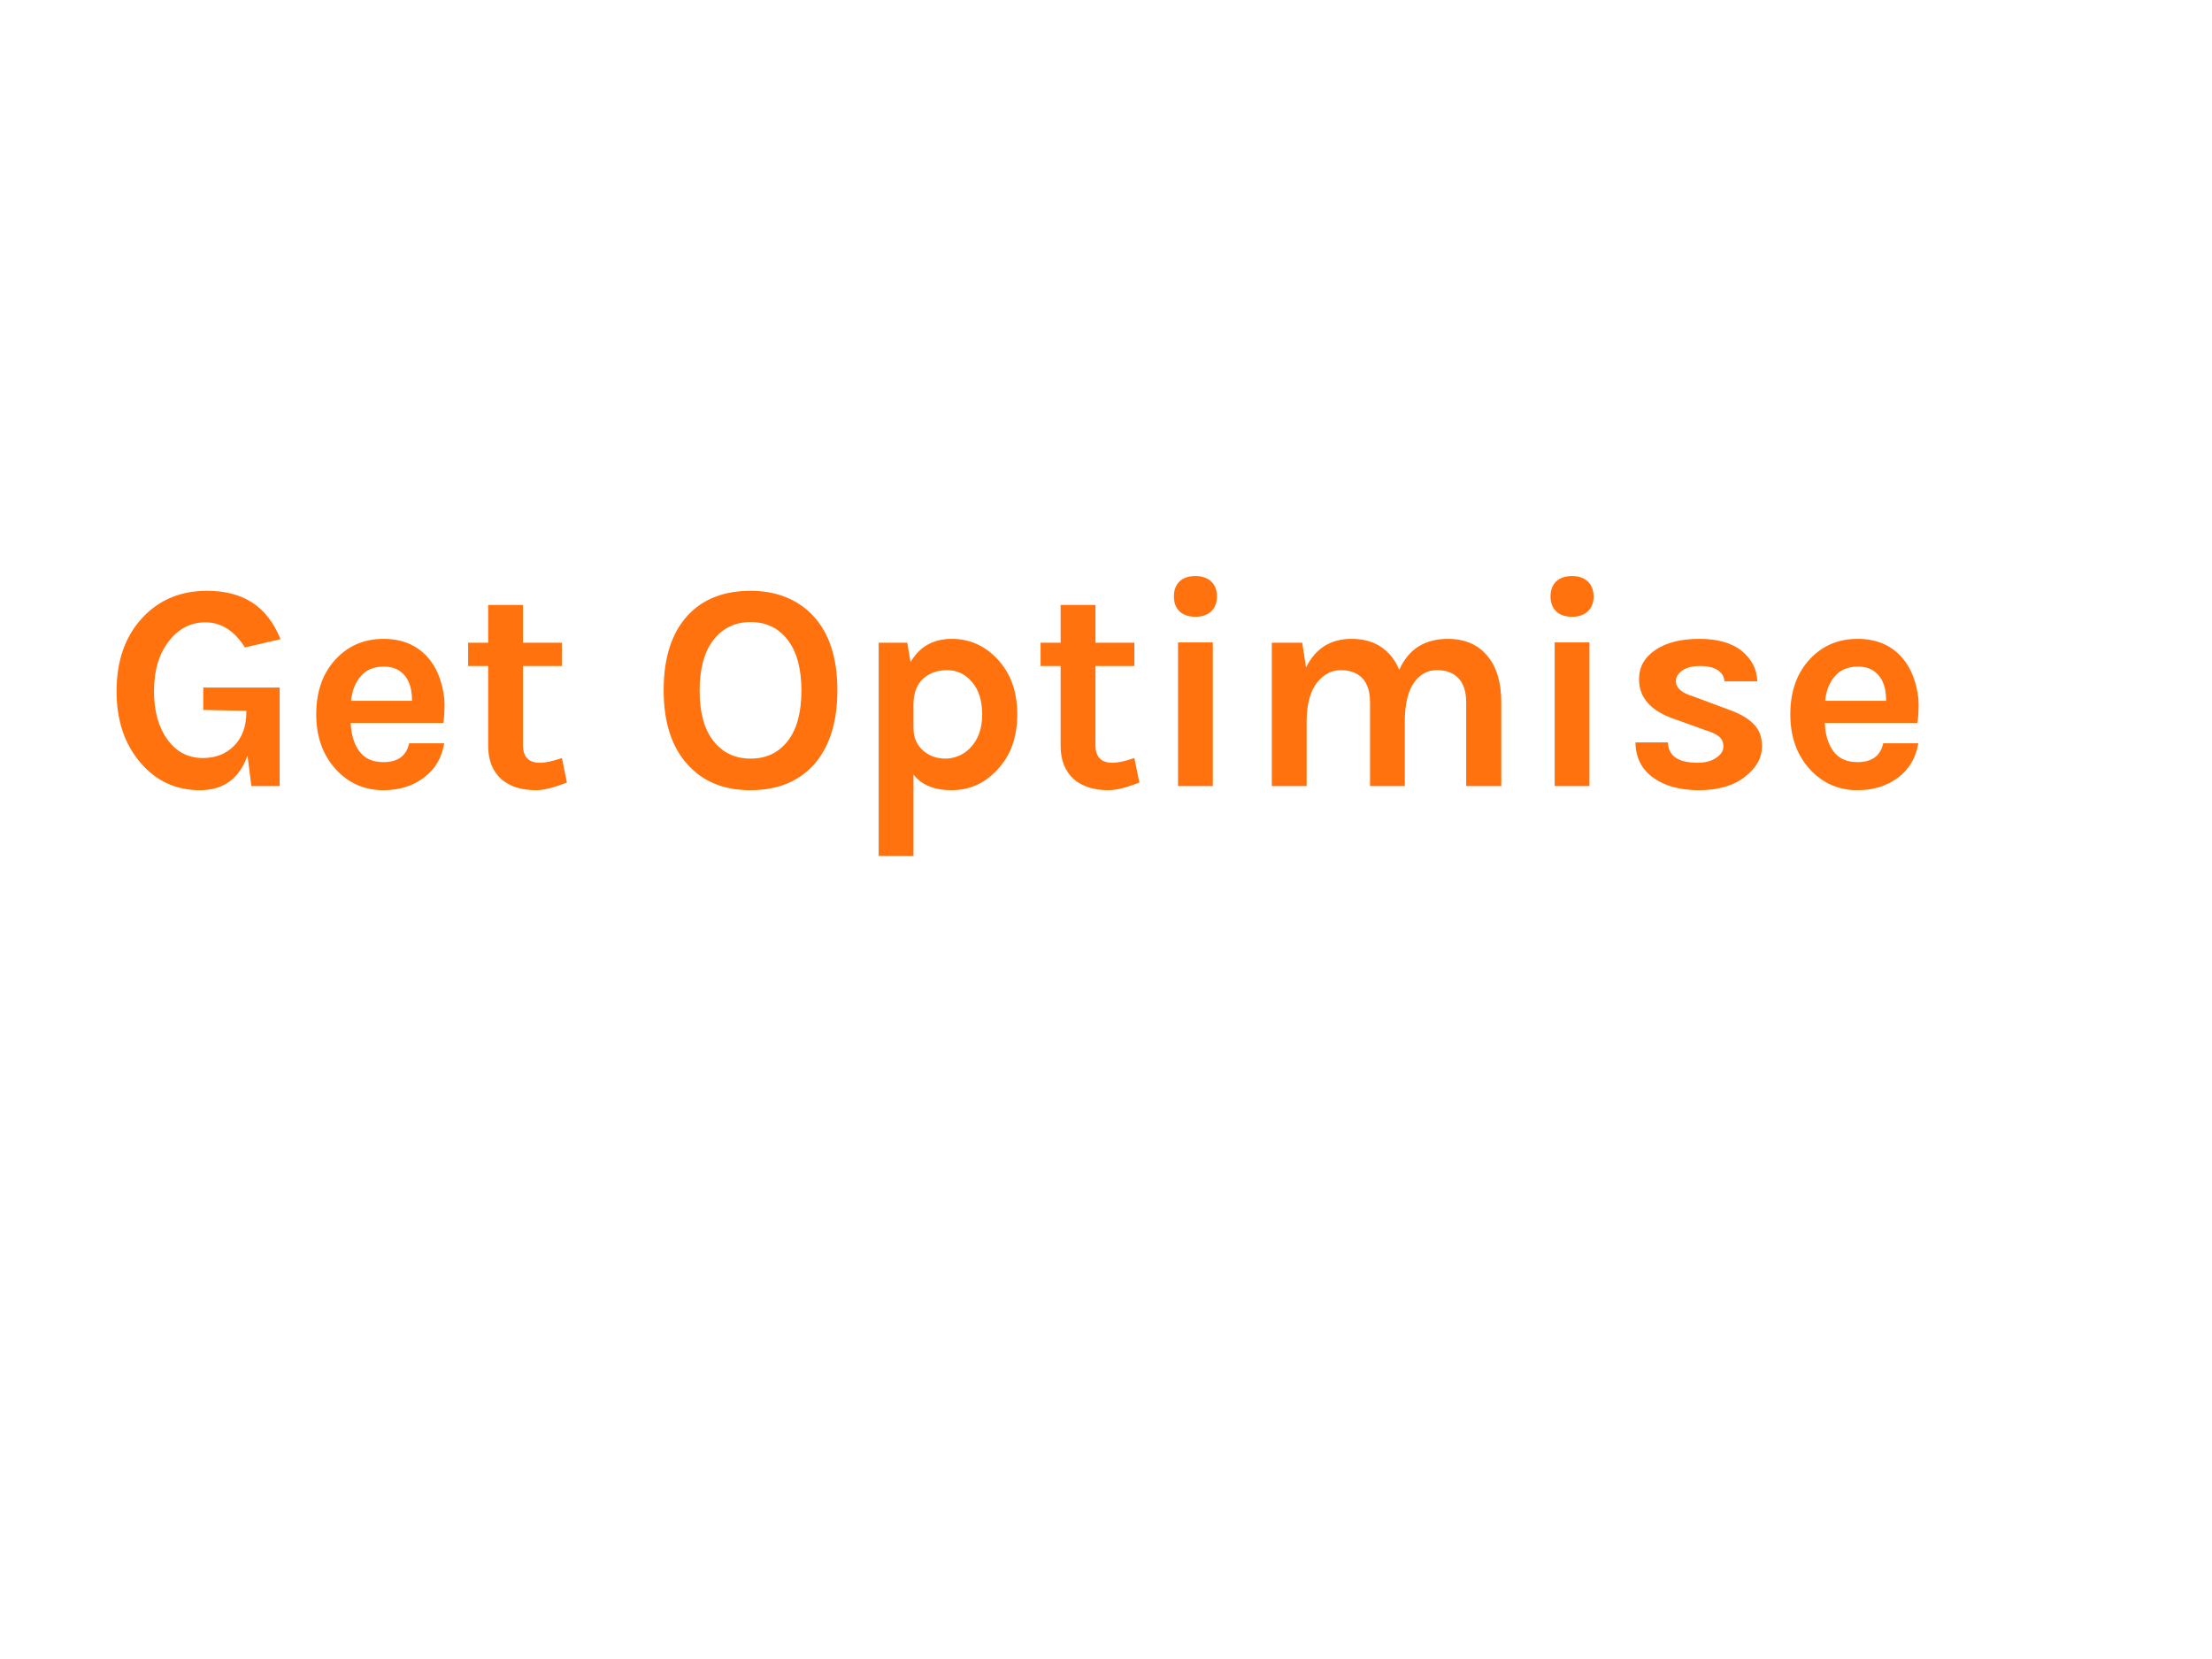 <?xml version="1.0" standalone="yes"?>

<svg version="1.1" viewBox="0.0 0.0 960.0 720.0" fill="none" stroke="none" stroke-linecap="square" stroke-miterlimit="10" xmlns="http://www.w3.org/2000/svg" xmlns:xlink="http://www.w3.org/1999/xlink"><clipPath id="p.0"><path d="m0 0l960.0 0l0 720.0l-960.0 0l0 -720.0z" clip-rule="nonzero"></path></clipPath><g clip-path="url(#p.0)"><path fill="#000000" fill-opacity="0.0" d="m0 0l960.0 0l0 720.0l-960.0 0z" fill-rule="evenodd"></path><path fill="#000000" fill-opacity="0.0" d="m35.572 48.378l902.142 0l0 493.764l-902.142 0z" fill-rule="evenodd"></path><path fill="#ff720e" d="m107.416 327.952q-5.375 14.984 -20.609 14.984q-15.609 0 -25.719 -11.781q-10.5 -12.156 -10.5 -31.109q0 -19.969 11.266 -32.0q10.875 -11.641 28.031 -11.641q11.641 0 19.516 5.062q7.875 5.047 12.359 15.922l-15.484 3.594q-6.797 -10.891 -17.156 -10.891q-9.469 0 -15.75 8.078q-6.531 8.188 -6.531 21.875q0 12.938 5.891 21.0q5.766 7.938 15.359 7.938q8.203 0 13.438 -5.25q5.391 -5.375 5.391 -14.719l0 -0.516l-18.703 -0.391l0 -9.719l33.156 0l0 42.75l-12.281 0l-1.672 -13.188zm79.109 -41.594q3.203 4.094 4.797 9.469q1.609 5.375 1.609 9.859q0 4.484 -0.516 8.062l-40.203 0q0.266 7.547 3.719 12.281q3.453 4.734 10.5 4.734q9.344 0 11.141 -8.188l15.219 0q-1.531 9.344 -8.578 14.719q-7.281 5.641 -17.781 5.641q-12.297 0 -20.609 -8.969q-8.578 -9.344 -8.578 -23.938q0 -14.969 8.578 -24.062q8.188 -8.703 20.609 -8.703q12.922 0 20.094 9.094zm-19.969 2.938q-6.406 0 -9.984 4.172q-3.578 4.156 -4.219 10.688l26.484 0q0 -10.125 -6.391 -13.578q-2.438 -1.281 -5.891 -1.281zm79.481 50.312q-8.438 3.328 -13.312 3.328q-4.859 0 -8.516 -1.156q-3.641 -1.156 -6.453 -3.453q-5.891 -5.25 -5.891 -14.469l0 -34.812l-8.703 0l0 -10.109l8.703 0l0 -16.391l15.109 0l0 16.391l16.891 0l0 10.109l-16.891 0l0 34.297q0 7.688 7.297 7.688q3.703 0 9.594 -2.047l2.172 10.625zm79.757 -83.203q8.312 0 15.219 2.75q6.922 2.75 11.906 8.125q10.5 11.266 10.5 32.266q0 21.109 -10.5 32.641q-9.984 10.75 -27.266 10.75q-17.141 0 -27.125 -11.016q-10.5 -11.391 -10.5 -32.375q0 -21.25 10.5 -32.516q9.859 -10.625 27.266 -10.625zm22.016 43.328q0 -14.281 -5.953 -22.016q-5.953 -7.75 -16.078 -7.75q-10.109 0 -16.125 7.75q-6.016 7.734 -6.016 22.016q0 14.266 6.016 21.891q6.016 7.609 16.125 7.609q10.125 0 16.078 -7.609q5.953 -7.625 5.953 -21.891zm47.362 -12.359q5.875 -10.109 17.906 -10.109q11.531 0 19.719 8.703q8.703 9.219 8.703 24.062q0 14.984 -8.828 24.203q-8.188 8.703 -19.594 8.703q-11.391 0 -16.625 -6.781l0 35.328l-15.109 0l0 -92.547l12.406 0l1.422 8.438zm15.219 41.859q2.688 0 5.562 -1.141q2.891 -1.156 5.203 -3.594q5.109 -5.375 5.109 -14.391q0 -9.031 -4.422 -14.141q-4.406 -5.125 -10.75 -5.125q-6.328 0 -10.359 3.641q-4.031 3.641 -4.281 10.438l0 11.125q0 6.016 4.219 9.734q3.969 3.453 9.719 3.453zm84.096 10.375q-8.438 3.328 -13.312 3.328q-4.859 0 -8.516 -1.156q-3.641 -1.156 -6.453 -3.453q-5.891 -5.25 -5.891 -14.469l0 -34.812l-8.703 0l0 -10.109l8.703 0l0 -16.391l15.109 0l0 16.391l16.891 0l0 10.109l-16.891 0l0 34.297q0 7.688 7.297 7.688q3.703 0 9.594 -2.047l2.172 10.625zm16.779 -60.812l15.094 0l0 62.344l-15.094 0l0 -62.344zm-1.797 -19.953q0 -4.109 2.422 -6.469q2.438 -2.375 6.922 -2.375q4.359 0 6.844 2.375q2.5 2.359 2.5 6.469q0 4.094 -2.5 6.469q-2.484 2.359 -6.844 2.359q-4.484 0 -6.922 -2.359q-2.422 -2.375 -2.422 -6.469zm97.797 31.859q6.016 -13.438 21.109 -13.438q11.141 0 17.281 7.562q5.891 7.156 5.891 19.953l0 36.359l-15.234 0l0 -36.359q0 -6.906 -3.328 -10.422q-3.328 -3.516 -9.344 -3.516q-6.016 0 -9.859 5.25q-3.828 5.234 -4.094 15.859l0 29.188l-15.094 0l0 -36.359q0 -6.906 -3.328 -10.422q-3.328 -3.516 -9.344 -3.516q-6.016 0 -10.312 5.375q-4.281 5.375 -4.531 16.125l0 28.797l-15.109 0l0 -62.203l13.188 0l1.656 10.75q6.141 -12.422 19.719 -12.422q7.797 0 12.984 3.594q5.188 3.578 7.75 9.844zm67.456 -11.906l15.094 0l0 62.344l-15.094 0l0 -62.344zm-1.797 -19.953q0 -4.109 2.422 -6.469q2.438 -2.375 6.922 -2.375q4.359 0 6.844 2.375q2.5 2.359 2.5 6.469q0 4.094 -2.5 6.469q-2.484 2.359 -6.844 2.359q-4.484 0 -6.922 -2.359q-2.422 -2.375 -2.422 -6.469zm50.953 63.359q0.25 8.828 12.922 8.828q4.859 0 8.0 -2.109q3.141 -2.125 3.141 -4.938q0 -2.812 -1.922 -4.344q-1.922 -1.547 -6.016 -2.812l-13.578 -4.875q-15.094 -5.25 -15.094 -17.156q0 -7.922 7.094 -12.719q7.109 -4.812 19.078 -4.812q11.969 0 18.422 5.25q6.469 5.25 6.734 13.188l-14.219 0q-0.25 -3.078 -2.938 -4.859q-2.688 -1.797 -7.688 -1.797q-4.984 0 -7.734 1.984q-2.75 1.984 -2.75 4.547q0 4.469 7.547 6.656l14.719 5.5q7.297 2.438 11.203 6.219q3.906 3.766 3.906 9.781q0 7.672 -7.297 13.312q-7.547 5.891 -19.969 5.891q-12.422 0 -19.969 -5.438q-7.547 -5.453 -7.688 -15.297l14.094 0zm102.393 -35.844q3.203 4.094 4.797 9.469q1.609 5.375 1.609 9.859q0 4.484 -0.516 8.062l-40.203 0q0.266 7.547 3.719 12.281q3.453 4.734 10.5 4.734q9.344 0 11.141 -8.188l15.219 0q-1.531 9.344 -8.578 14.719q-7.281 5.641 -17.781 5.641q-12.297 0 -20.609 -8.969q-8.578 -9.344 -8.578 -23.938q0 -14.969 8.578 -24.062q8.188 -8.703 20.609 -8.703q12.922 0 20.094 9.094zm-19.969 2.938q-6.406 0 -9.984 4.172q-3.578 4.156 -4.219 10.688l26.484 0q0 -10.125 -6.391 -13.578q-2.438 -1.281 -5.891 -1.281z" fill-rule="nonzero"></path><path fill="#000000" fill-opacity="0.0" d="m1118.42 159.367l770.646 0l0 89.921l-770.646 0z" fill-rule="evenodd"></path></g></svg>

